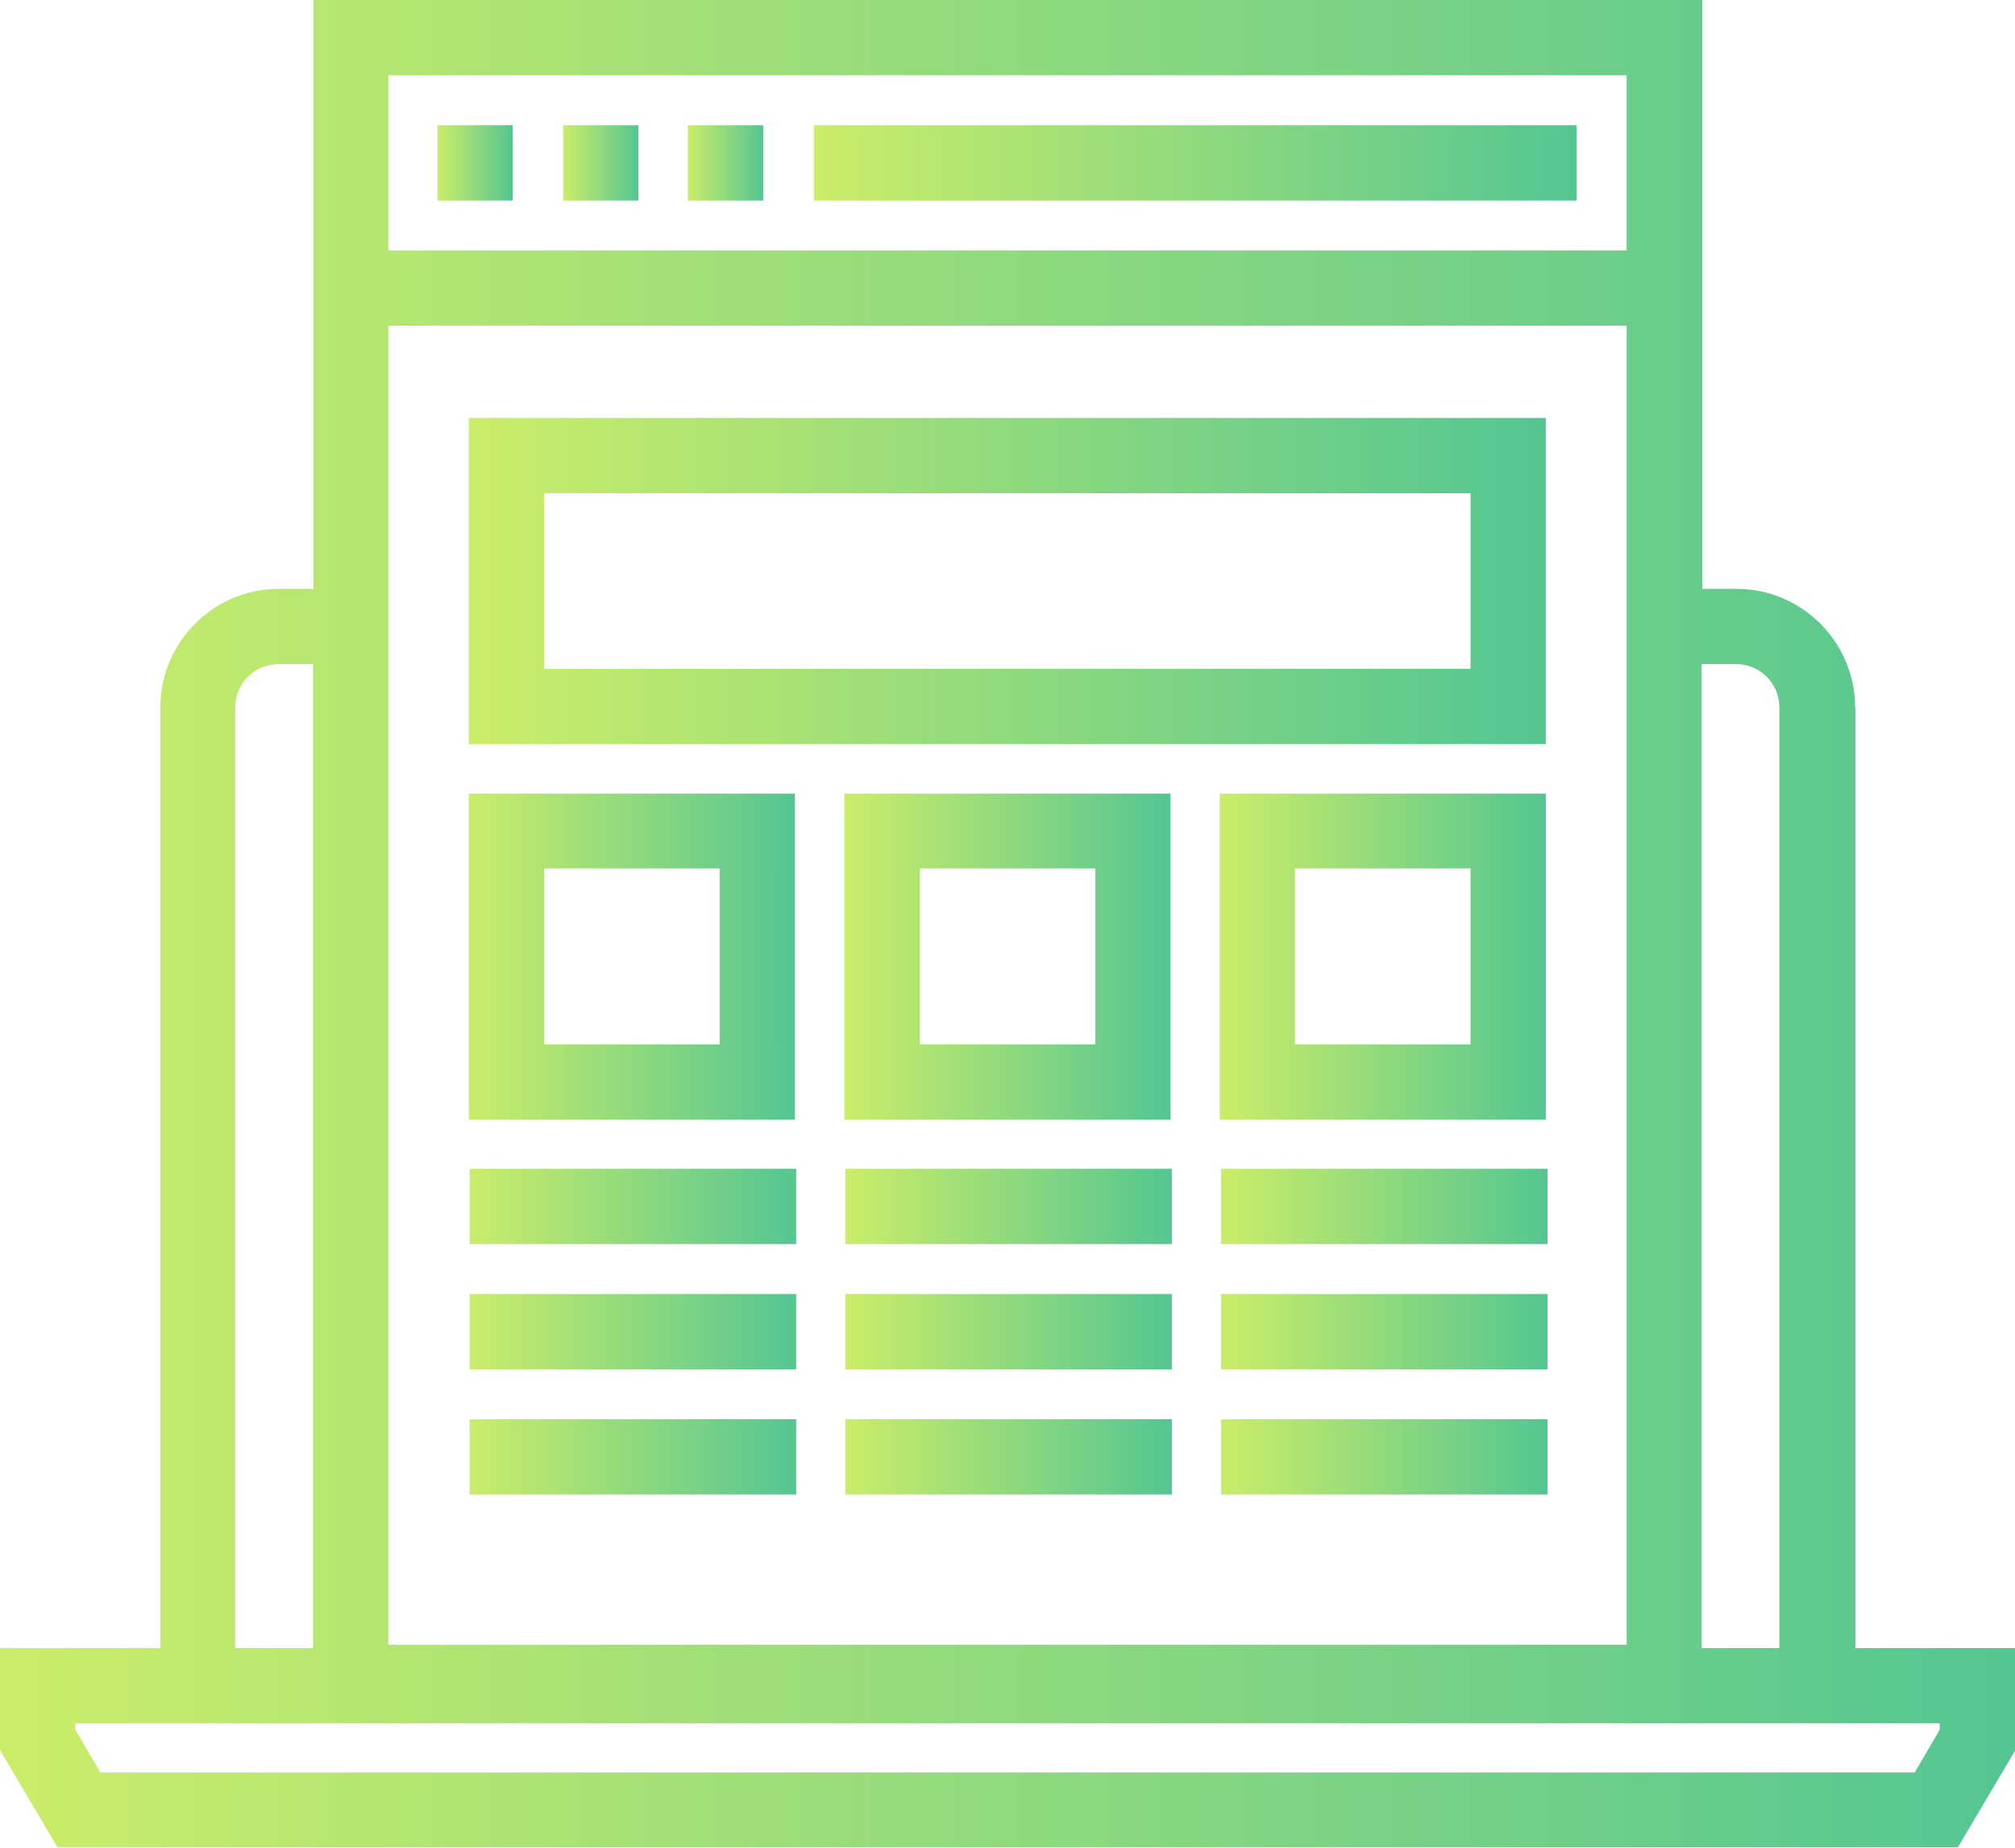 <svg version="1.1" id="Ebene_1" xmlns="http://www.w3.org/2000/svg" xmlns:xlink="http://www.w3.org/1999/xlink" x="0px" y="0px"
	 viewBox="0 0 476.3 436.8" style="enable-background:new 0 0 476.3 436.8;" xml:space="preserve">
<style type="text/css">
	.st0{fill:url(#SVGID_1_);}
	.st1{fill:url(#SVGID_00000161627035165575717760000008382182092883337870_);}
	.st2{fill:url(#SVGID_00000091696233142112975410000008043388090510481796_);}
	.st3{fill:url(#SVGID_00000053511153836245205770000016614083996334321339_);}
	.st4{fill:url(#SVGID_00000056415327526807343050000011128669756847465860_);}
	.st5{fill:url(#SVGID_00000131364118845422467170000013946646503014700421_);}
	.st6{fill:url(#SVGID_00000140721582614735945240000002393889312412022407_);}
	.st7{fill:url(#SVGID_00000010299761004227359650000015491568725135316145_);}
	.st8{fill:url(#SVGID_00000168099356686352020900000013742019555190687659_);}
	.st9{fill:url(#SVGID_00000153687712805645539640000010960207163460976770_);}
	.st10{fill:url(#SVGID_00000047056136783736909390000005088573794791583932_);}
	.st11{fill:url(#SVGID_00000119114220641481857040000015790983499016082595_);}
	.st12{fill:url(#SVGID_00000124121383999917713830000002365391477286900128_);}
	.st13{fill:url(#SVGID_00000146487910868581101880000015996039400680433843_);}
	.st14{fill:url(#SVGID_00000032607855982476223590000004664278038844670107_);}
	.st15{fill:url(#SVGID_00000172416749362036867270000015777509195615989912_);}
	.st16{fill:url(#SVGID_00000133513326759048211430000018335937121186376340_);}
	.st17{fill:url(#SVGID_00000132077856699117354050000003864631547914441881_);}
</style>
<linearGradient id="SVGID_1_" gradientUnits="userSpaceOnUse" x1="0" y1="219.625" x2="476.3" y2="219.625" gradientTransform="matrix(1 0 0 -1 0 438)">
	<stop  offset="0" style="stop-color:#CBED69"/>
	<stop  offset="1" style="stop-color:#54C692"/>
</linearGradient>
<path class="st0" d="M438.5,167.2c0-15.4-12.6-28-28-28h-8.1V0H74.1v139.2h-8.2c-15.4,0-28,12.6-28,28v222.4H0v24.1l13.6,23h449.2
	l13.6-23v-24.1h-37.8V167.2z M402.3,157h8.1c5.7,0,10.2,4.6,10.2,10.2v222.4h-18.4V157z M91.8,17.8h292.7v41.4H91.8V17.8z M91.8,77
	h292.7v311.8H91.8V77z M55.6,167.2c0-5.7,4.6-10.2,10.2-10.2h8.2v232.6H55.6V167.2z M458.5,407.4v1.5l-5.9,10.1H23.7l-5.9-10.1v-1.5
	H458.5z"/>
<linearGradient id="SVGID_00000004510489690196142460000013839558628288563887_" gradientUnits="userSpaceOnUse" x1="103.41" y1="399.515" x2="121.21" y2="399.515" gradientTransform="matrix(1 0 0 -1 0 438)">
	<stop  offset="0" style="stop-color:#CBED69"/>
	<stop  offset="1" style="stop-color:#54C692"/>
</linearGradient>
<rect x="103.4" y="29.6" style="fill:url(#SVGID_00000004510489690196142460000013839558628288563887_);" width="17.8" height="17.8"/>
<linearGradient id="SVGID_00000160908304902429771770000003826306704366905238_" gradientUnits="userSpaceOnUse" x1="162.59" y1="399.515" x2="180.38" y2="399.515" gradientTransform="matrix(1 0 0 -1 0 438)">
	<stop  offset="0" style="stop-color:#CBED69"/>
	<stop  offset="1" style="stop-color:#54C692"/>
</linearGradient>
<rect x="162.6" y="29.6" style="fill:url(#SVGID_00000160908304902429771770000003826306704366905238_);" width="17.8" height="17.8"/>
<linearGradient id="SVGID_00000126292896121600478580000014193493142713049766_" gradientUnits="userSpaceOnUse" x1="192.42" y1="399.515" x2="372.74" y2="399.515" gradientTransform="matrix(1 0 0 -1 0 438)">
	<stop  offset="0" style="stop-color:#CBED69"/>
	<stop  offset="1" style="stop-color:#54C692"/>
</linearGradient>
<rect x="192.4" y="29.6" style="fill:url(#SVGID_00000126292896121600478580000014193493142713049766_);" width="180.3" height="17.8"/>
<linearGradient id="SVGID_00000070108898399033333540000017475359950993238194_" gradientUnits="userSpaceOnUse" x1="133.12" y1="399.515" x2="150.91" y2="399.515" gradientTransform="matrix(1 0 0 -1 0 438)">
	<stop  offset="0" style="stop-color:#CBED69"/>
	<stop  offset="1" style="stop-color:#54C692"/>
</linearGradient>
<rect x="133.1" y="29.6" style="fill:url(#SVGID_00000070108898399033333540000017475359950993238194_);" width="17.8" height="17.8"/>
<linearGradient id="SVGID_00000104675926700704526540000011018195653042354062_" gradientUnits="userSpaceOnUse" x1="110.81" y1="300.66" x2="365.44" y2="300.66" gradientTransform="matrix(1 0 0 -1 0 438)">
	<stop  offset="0" style="stop-color:#CBED69"/>
	<stop  offset="1" style="stop-color:#54C692"/>
</linearGradient>
<path style="fill:url(#SVGID_00000104675926700704526540000011018195653042354062_);" d="M365.4,98.8H110.8v77.1h254.6V98.8z
	 M347.6,158.1h-219v-41.5h219V158.1z"/>
<linearGradient id="SVGID_00000138561676828543608740000003162104689468088492_" gradientUnits="userSpaceOnUse" x1="110.81" y1="211.885" x2="187.89" y2="211.885" gradientTransform="matrix(1 0 0 -1 0 438)">
	<stop  offset="0" style="stop-color:#CBED69"/>
	<stop  offset="1" style="stop-color:#54C692"/>
</linearGradient>
<path style="fill:url(#SVGID_00000138561676828543608740000003162104689468088492_);" d="M187.9,187.6h-77.1v77.1h77.1V187.6z
	 M170.1,246.9h-41.5v-41.6h41.5V246.9z"/>
<linearGradient id="SVGID_00000096740634378730008410000017610925451235359639_" gradientUnits="userSpaceOnUse" x1="199.58" y1="211.885" x2="276.67" y2="211.885" gradientTransform="matrix(1 0 0 -1 0 438)">
	<stop  offset="0" style="stop-color:#CBED69"/>
	<stop  offset="1" style="stop-color:#54C692"/>
</linearGradient>
<path style="fill:url(#SVGID_00000096740634378730008410000017610925451235359639_);" d="M276.7,187.6h-77.1v77.1h77.1L276.7,187.6z
	 M258.9,246.9h-41.5v-41.6h41.5L258.9,246.9z"/>
<linearGradient id="SVGID_00000131361800307723214480000008787833852096562331_" gradientUnits="userSpaceOnUse" x1="288.36" y1="211.885" x2="365.44" y2="211.885" gradientTransform="matrix(1 0 0 -1 0 438)">
	<stop  offset="0" style="stop-color:#CBED69"/>
	<stop  offset="1" style="stop-color:#54C692"/>
</linearGradient>
<path style="fill:url(#SVGID_00000131361800307723214480000008787833852096562331_);" d="M365.4,187.6h-77.1v77.1h77.1V187.6z
	 M347.6,246.9h-41.5v-41.6h41.5V246.9z"/>
<linearGradient id="SVGID_00000081637182666386680420000000524567975994985378_" gradientUnits="userSpaceOnUse" x1="111.04" y1="152.78" x2="188.25" y2="152.78" gradientTransform="matrix(1 0 0 -1 0 438)">
	<stop  offset="0" style="stop-color:#CBED69"/>
	<stop  offset="1" style="stop-color:#54C692"/>
</linearGradient>
<rect x="111" y="276.3" style="fill:url(#SVGID_00000081637182666386680420000000524567975994985378_);" width="77.2" height="17.8"/>
<linearGradient id="SVGID_00000165205213894931620180000009293586844835432320_" gradientUnits="userSpaceOnUse" x1="111.04" y1="123.19" x2="188.25" y2="123.19" gradientTransform="matrix(1 0 0 -1 0 438)">
	<stop  offset="0" style="stop-color:#CBED69"/>
	<stop  offset="1" style="stop-color:#54C692"/>
</linearGradient>
<rect x="111" y="305.9" style="fill:url(#SVGID_00000165205213894931620180000009293586844835432320_);" width="77.2" height="17.8"/>
<linearGradient id="SVGID_00000104671196020979904210000006582525159888010411_" gradientUnits="userSpaceOnUse" x1="111.04" y1="93.605" x2="188.25" y2="93.605" gradientTransform="matrix(1 0 0 -1 0 438)">
	<stop  offset="0" style="stop-color:#CBED69"/>
	<stop  offset="1" style="stop-color:#54C692"/>
</linearGradient>
<rect x="111" y="335.5" style="fill:url(#SVGID_00000104671196020979904210000006582525159888010411_);" width="77.2" height="17.8"/>
<linearGradient id="SVGID_00000162315948684698726430000015312047184635149501_" gradientUnits="userSpaceOnUse" x1="199.81" y1="152.78" x2="277.02" y2="152.78" gradientTransform="matrix(1 0 0 -1 0 438)">
	<stop  offset="0" style="stop-color:#CBED69"/>
	<stop  offset="1" style="stop-color:#54C692"/>
</linearGradient>
<rect x="199.8" y="276.3" style="fill:url(#SVGID_00000162315948684698726430000015312047184635149501_);" width="77.2" height="17.8"/>
<linearGradient id="SVGID_00000011012675124147674640000002103402838056251036_" gradientUnits="userSpaceOnUse" x1="199.81" y1="123.19" x2="277.02" y2="123.19" gradientTransform="matrix(1 0 0 -1 0 438)">
	<stop  offset="0" style="stop-color:#CBED69"/>
	<stop  offset="1" style="stop-color:#54C692"/>
</linearGradient>
<rect x="199.8" y="305.9" style="fill:url(#SVGID_00000011012675124147674640000002103402838056251036_);" width="77.2" height="17.8"/>
<linearGradient id="SVGID_00000170993249090929756850000013912057718569352067_" gradientUnits="userSpaceOnUse" x1="199.81" y1="93.605" x2="277.02" y2="93.605" gradientTransform="matrix(1 0 0 -1 0 438)">
	<stop  offset="0" style="stop-color:#CBED69"/>
	<stop  offset="1" style="stop-color:#54C692"/>
</linearGradient>
<rect x="199.8" y="335.5" style="fill:url(#SVGID_00000170993249090929756850000013912057718569352067_);" width="77.2" height="17.8"/>
<linearGradient id="SVGID_00000003093732970707239880000009146729183477755319_" gradientUnits="userSpaceOnUse" x1="288.59" y1="152.78" x2="365.8" y2="152.78" gradientTransform="matrix(1 0 0 -1 0 438)">
	<stop  offset="0" style="stop-color:#CBED69"/>
	<stop  offset="1" style="stop-color:#54C692"/>
</linearGradient>
<rect x="288.6" y="276.3" style="fill:url(#SVGID_00000003093732970707239880000009146729183477755319_);" width="77.2" height="17.8"/>
<linearGradient id="SVGID_00000112624526813811078650000012638158926851212967_" gradientUnits="userSpaceOnUse" x1="288.59" y1="123.19" x2="365.8" y2="123.19" gradientTransform="matrix(1 0 0 -1 0 438)">
	<stop  offset="0" style="stop-color:#CBED69"/>
	<stop  offset="1" style="stop-color:#54C692"/>
</linearGradient>
<rect x="288.6" y="305.9" style="fill:url(#SVGID_00000112624526813811078650000012638158926851212967_);" width="77.2" height="17.8"/>
<linearGradient id="SVGID_00000144328037363841032320000012980323042292633231_" gradientUnits="userSpaceOnUse" x1="288.59" y1="93.605" x2="365.8" y2="93.605" gradientTransform="matrix(1 0 0 -1 0 438)">
	<stop  offset="0" style="stop-color:#CBED69"/>
	<stop  offset="1" style="stop-color:#54C692"/>
</linearGradient>
<rect x="288.6" y="335.5" style="fill:url(#SVGID_00000144328037363841032320000012980323042292633231_);" width="77.2" height="17.8"/>
</svg>